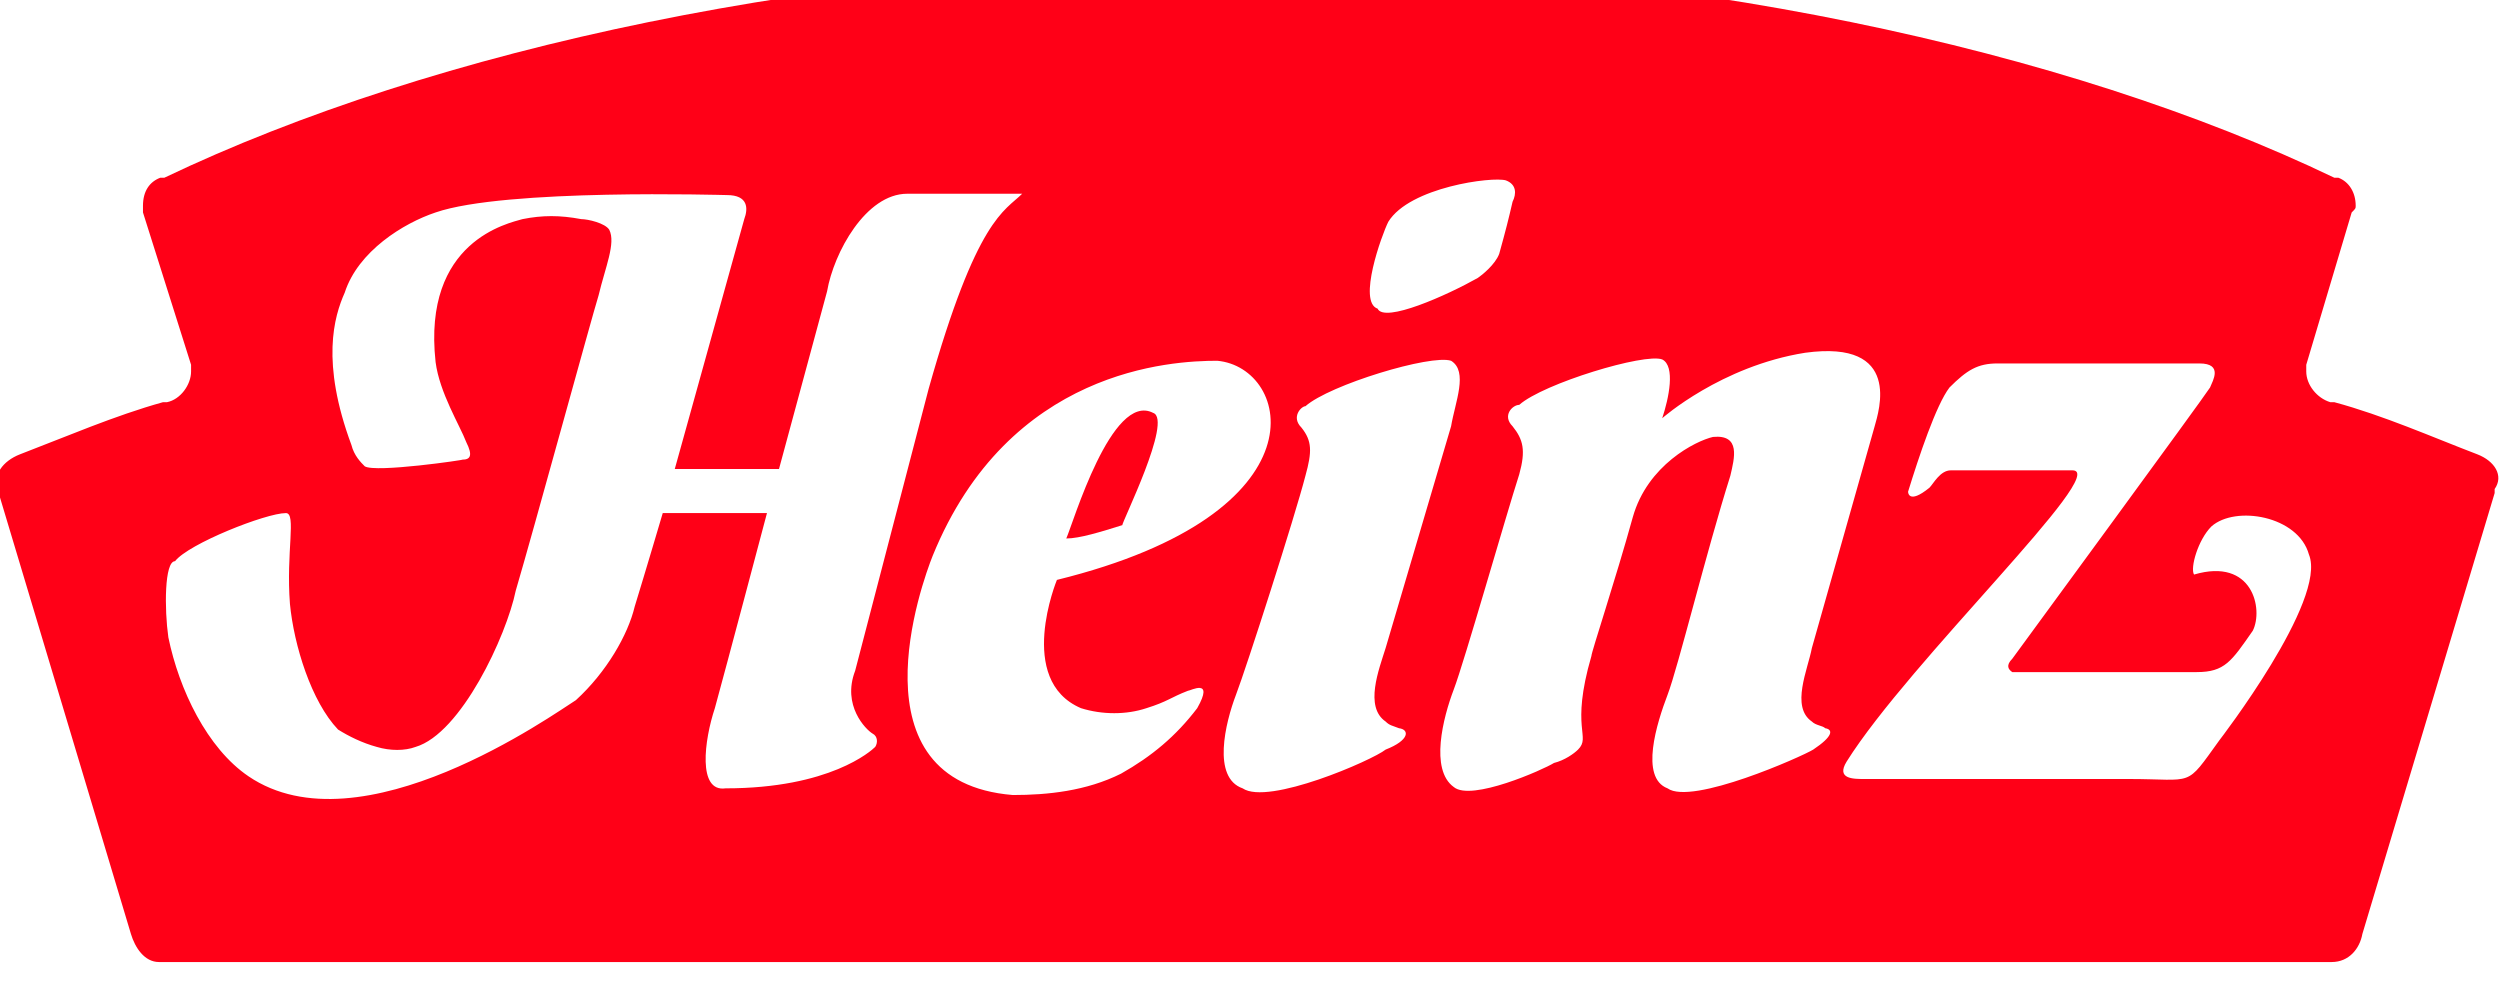 <?xml version="1.0" encoding="utf-8"?>
<!-- Generator: Adobe Illustrator 19.2.1, SVG Export Plug-In . SVG Version: 6.00 Build 0)  -->
<!DOCTYPE svg PUBLIC "-//W3C//DTD SVG 1.1//EN" "http://www.w3.org/Graphics/SVG/1.1/DTD/svg11.dtd">
<svg version="1.1"
	 id="svg2" inkscape:export-filename="C:\Documents and Settings\John\My Documents\My Pictures\project logos\Heinz.eps(converted)-page1.png" inkscape:export-xdpi="90" inkscape:export-ydpi="90" inkscape:version="0.44.1" sodipodi:docbase="C:\Documents and Settings\John\My Documents\My Pictures\project logos" sodipodi:docname="Heinz.eps(converted)-page1.svg" sodipodi:version="0.32" xmlns:cc="http://web.resource.org/cc/" xmlns:dc="http://purl.org/dc/elements/1.1/" xmlns:inkscape="http://www.inkscape.org/namespaces/inkscape" xmlns:rdf="http://www.w3.org/1999/02/22-rdf-syntax-ns#" xmlns:sodipodi="http://sodipodi.sourceforge.net/DTD/sodipodi-0.dtd" xmlns:svg="http://www.w3.org/2000/svg"
	 xmlns="http://www.w3.org/2000/svg" xmlns:xlink="http://www.w3.org/1999/xlink" x="0px" y="0px" viewBox="0 0 187.1 74.9"
	 style="enable-background:new 0 0 187.1 74.9;" xml:space="preserve">
<style type="text/css">
	.st0{fill:none;}
	.st1{fill:#FF0017;}
</style>
<sodipodi:namedview  bordercolor="#666666" borderopacity="1.0" gridtolerance="10.0" guidetolerance="10.0" id="base" inkscape:current-layer="svg2" inkscape:cx="121.25" inkscape:cy="63.309547" inkscape:pageopacity="0.0" inkscape:pageshadow="2" inkscape:window-height="573" inkscape:window-width="853" inkscape:window-x="48" inkscape:window-y="68" inkscape:zoom="1.5546392" objecttolerance="10.0" pagecolor="#ffffff">
	</sodipodi:namedview>
<g id="g4" transform="translate(-2.834,-56.088)">
	<path id="path6" class="st0" d="M0-2.9h192.8v192.8H0V-2.9z"/>
</g>
<g>
	<path class="st1" d="M86.3,30.9c-3.1-1.6-6,8.3-6.5,9.4c1,0,2.6-0.5,4.2-1C83.9,39.2,87.8,31.4,86.3,30.9z"/>
	<path class="st1" d="M185.4,34c-3.4-1.3-7-2.9-10.7-3.9h-0.3c-1-0.3-1.8-1.3-1.8-2.3c0-0.3,0-0.3,0-0.5l3.4-11.4
		c0.3-0.3,0.3-0.3,0.3-0.5c0-1-0.5-1.8-1.3-2.1h-0.3c-20-9.6-49.4-16.1-81.2-16.1c-31.7,0-61.1,6.5-81.2,16.1H12
		c-0.8,0.3-1.3,1-1.3,2.1c0,0.3,0,0.3,0,0.5l3.6,11.4c0,0.3,0,0.3,0,0.5c0,1-0.8,2.1-1.8,2.3h-0.3c-3.6,1-7.3,2.6-10.7,3.9
		c-1.3,0.5-2.1,1.6-1.6,2.6v0.3l9.9,33c0.3,1,1,2.1,2.1,2.1h0.5h161.8h0.3c1.3,0,2.1-1,2.3-2.1l9.9-33v-0.3
		C187.4,35.6,186.7,34.5,185.4,34z M103.9,16.6c1.6-2.6,7.8-3.4,8.8-3.1c0.8,0.3,0.8,1,0.5,1.6c-0.3,1.3-0.5,2.1-1,3.9
		c-0.3,0.8-1.3,1.6-1.6,1.8c-2.3,1.3-7,3.4-7.5,2.3C101.6,22.6,103.4,17.6,103.9,16.6z M65.5,55.9c-0.3,0.3-3.4,3.1-11.2,3.1
		c-2.1,0.3-1.6-3.6-0.8-6c0.8-2.9,3.9-14.6,3.9-14.6h-7.8c0,0-1.3,4.4-2.1,7c-0.5,2.1-2.1,4.9-4.4,7c-1.6,1-16.1,11.4-24.5,5.7
		c-3.1-2.1-5.2-6.5-6-10.4c-0.3-2.1-0.3-5.7,0.5-5.7c1-1.3,6.8-3.6,8.3-3.6c0.8,0,0,2.9,0.3,6.8c0.3,3.1,1.6,7.3,3.6,9.4
		c0.8,0.5,1.8,1,2.9,1.3c1,0.3,2.1,0.3,2.9,0c3.4-1,6.8-8.3,7.5-11.7c1.3-4.4,5.7-20.5,6.2-22.1c0.5-2.1,1.3-3.9,0.8-4.9
		c-0.3-0.5-1.6-0.8-2.1-0.8c-1.6-0.3-2.9-0.3-4.4,0c-1,0.3-7.5,1.6-6.5,10.7c0.3,2.3,1.8,4.7,2.3,6c0.5,1,0.3,1.3-0.3,1.3
		c0.3,0-6.5,1-7.3,0.5c-0.3-0.3-0.8-0.8-1-1.6c-2.3-6.2-1.3-9.6-0.5-11.4c1-3.1,4.4-5.2,6.8-6c5.2-1.8,21.6-1.3,21.8-1.3
		c1.6,0,1.6,1,1.3,1.8c-0.5,1.8-5.2,18.7-5.2,18.7h7.8l3.6-13.3c0.5-2.9,2.9-7.3,6-7.3h8.6c-1.3,1.3-3.4,1.8-7,14.6L64,50.2
		c-1,2.6,0.8,4.4,1.3,4.7C65.7,55.1,65.7,55.6,65.5,55.9z M89.6,53c-1.6,2.1-3.4,3.6-5.7,4.9c-2.6,1.3-5.5,1.6-8.1,1.6
		c-12.2-1-6.8-15.9-6-17.9C75.5,27.6,87.7,27,91.1,27c5.5,0.5,8.3,11.4-12,16.4c0,0-3.1,7.5,1.8,9.6c1.6,0.5,3.4,0.5,4.9,0
		c1.6-0.5,1.8-0.8,3.1-1.3C89.1,51.7,90.9,50.7,89.6,53z M103.7,56.1c-1,0.8-8.8,4.2-10.7,2.9c-2.3-0.8-1.3-4.9-0.5-7
		s4.4-13.3,5.2-16.4c0.5-1.8,0.5-2.6-0.3-3.6c-0.8-0.8,0-1.6,0.3-1.6c1.8-1.6,9.4-3.9,10.9-3.4c1.3,0.8,0.3,3.1,0,4.9l-4.9,16.6
		c-0.5,1.6-1.6,4.4,0,5.5c0.3,0.3,0.5,0.3,1,0.5C105.5,54.6,105.5,55.4,103.7,56.1z M135.7,56.1c-0.8,0.5-9.1,4.2-10.9,2.9
		c-2.1-0.8-0.8-4.9,0-7s2.9-10.7,4.7-16.4c0.3-1.3,0.8-3.1-1.3-2.9c-1.3,0.3-4.9,2.1-6,6c-1.3,4.7-3.1,10.1-3.1,10.4
		c-1.6,5.5,0,6-1,7c-0.3,0.3-1,0.8-1.8,1c-0.8,0.5-6.2,2.9-7.5,1.8c-1.8-1.3-0.8-5.2,0-7.3s3.9-13,4.9-16.1c0.5-1.8,0.3-2.6-0.5-3.6
		c-0.8-0.8,0-1.6,0.5-1.6c1.8-1.6,9.4-3.9,10.7-3.4c1,0.5,0.5,2.9,0,4.4c0,0,4.4-3.9,10.7-4.9c7.3-1,5.5,4.4,5.2,5.5l-4.7,16.6
		c-0.3,1.6-1.6,4.4,0,5.5c0.3,0.3,0.8,0.3,1,0.5C137.2,54.6,137.2,55.1,135.7,56.1z M166.1,55.4c-2.6,3.6-1.8,2.9-6.8,2.9h-19.8
		c-0.8,0-2.1,0-1.3-1.3c4.7-7.5,19.8-21.8,16.9-21.8H146c-0.8,0-1.3,1-1.6,1.3c-1.6,1.3-1.6,0.3-1.6,0.3c0.8-2.6,2.1-6.5,3.1-7.8
		c1.3-1.3,2.1-1.8,3.6-1.8h15.1c1.8,0,1,1.3,0.8,1.8c-0.5,0.8-14,19.2-14.8,20.3c-0.5,0.5-0.3,0.8,0,1h13.8c2.1,0,2.6-0.8,4.2-3.1
		c0.8-1.6,0-5.5-4.4-4.2c-0.3-0.5,0.3-2.6,1.3-3.6c1.8-1.6,6.5-0.8,7.3,2.1C174.2,44.9,166.1,55.4,166.1,55.4z"/>
</g>
</svg>
